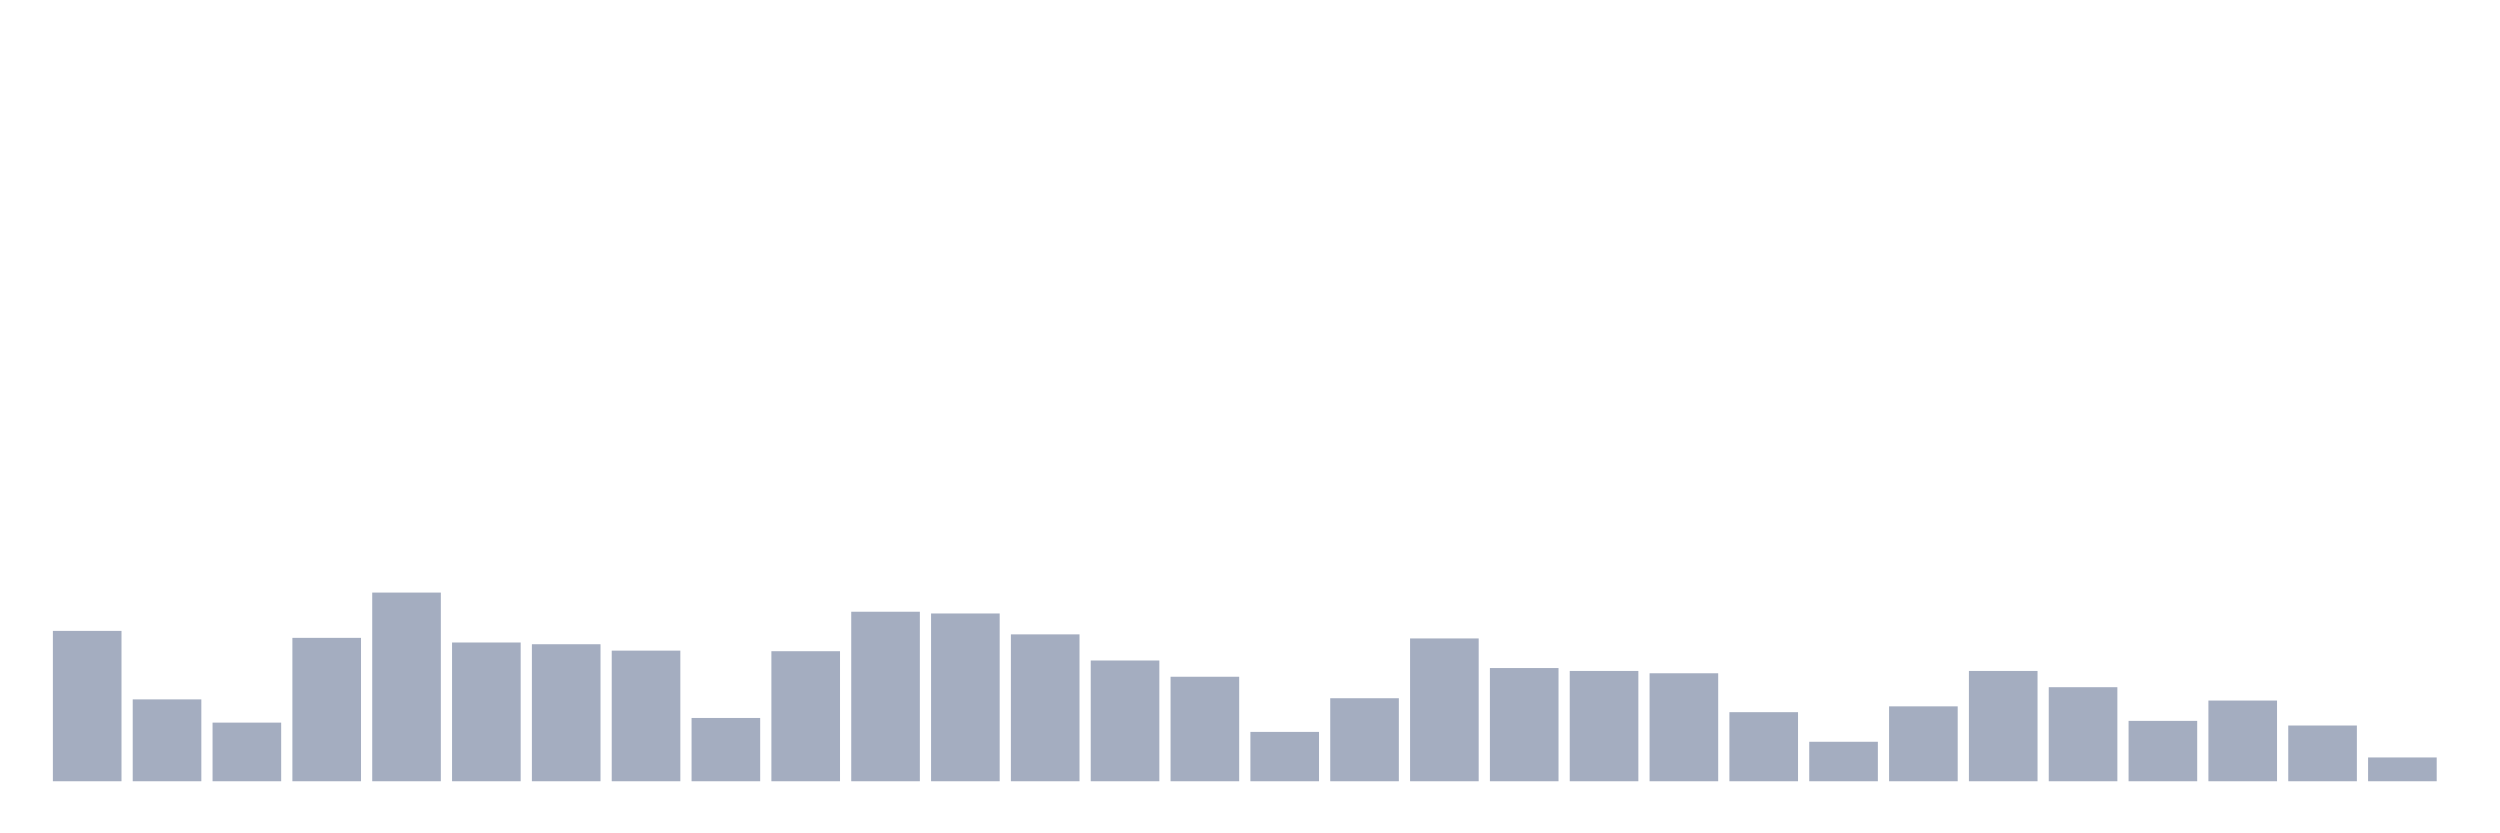 <svg xmlns="http://www.w3.org/2000/svg" viewBox="0 0 480 160"><g transform="translate(10,10)"><rect class="bar" x="0.153" width="13.175" y="111.131" height="28.869" fill="rgb(164,173,192)"></rect><rect class="bar" x="15.482" width="13.175" y="124.283" height="15.717" fill="rgb(164,173,192)"></rect><rect class="bar" x="30.81" width="13.175" y="128.742" height="11.258" fill="rgb(164,173,192)"></rect><rect class="bar" x="46.138" width="13.175" y="112.468" height="27.532" fill="rgb(164,173,192)"></rect><rect class="bar" x="61.466" width="13.175" y="103.774" height="36.226" fill="rgb(164,173,192)"></rect><rect class="bar" x="76.794" width="13.175" y="113.36" height="26.64" fill="rgb(164,173,192)"></rect><rect class="bar" x="92.123" width="13.175" y="113.694" height="26.306" fill="rgb(164,173,192)"></rect><rect class="bar" x="107.451" width="13.175" y="114.92" height="25.08" fill="rgb(164,173,192)"></rect><rect class="bar" x="122.779" width="13.175" y="127.85" height="12.15" fill="rgb(164,173,192)"></rect><rect class="bar" x="138.107" width="13.175" y="115.032" height="24.968" fill="rgb(164,173,192)"></rect><rect class="bar" x="153.436" width="13.175" y="107.452" height="32.548" fill="rgb(164,173,192)"></rect><rect class="bar" x="168.764" width="13.175" y="107.787" height="32.213" fill="rgb(164,173,192)"></rect><rect class="bar" x="184.092" width="13.175" y="111.799" height="28.201" fill="rgb(164,173,192)"></rect><rect class="bar" x="199.42" width="13.175" y="116.815" height="23.185" fill="rgb(164,173,192)"></rect><rect class="bar" x="214.748" width="13.175" y="119.936" height="20.064" fill="rgb(164,173,192)"></rect><rect class="bar" x="230.077" width="13.175" y="130.525" height="9.475" fill="rgb(164,173,192)"></rect><rect class="bar" x="245.405" width="13.175" y="124.061" height="15.939" fill="rgb(164,173,192)"></rect><rect class="bar" x="260.733" width="13.175" y="112.58" height="27.42" fill="rgb(164,173,192)"></rect><rect class="bar" x="276.061" width="13.175" y="118.264" height="21.736" fill="rgb(164,173,192)"></rect><rect class="bar" x="291.39" width="13.175" y="118.822" height="21.178" fill="rgb(164,173,192)"></rect><rect class="bar" x="306.718" width="13.175" y="119.268" height="20.732" fill="rgb(164,173,192)"></rect><rect class="bar" x="322.046" width="13.175" y="126.736" height="13.264" fill="rgb(164,173,192)"></rect><rect class="bar" x="337.374" width="13.175" y="132.42" height="7.58" fill="rgb(164,173,192)"></rect><rect class="bar" x="352.702" width="13.175" y="125.621" height="14.379" fill="rgb(164,173,192)"></rect><rect class="bar" x="368.031" width="13.175" y="118.822" height="21.178" fill="rgb(164,173,192)"></rect><rect class="bar" x="383.359" width="13.175" y="121.943" height="18.057" fill="rgb(164,173,192)"></rect><rect class="bar" x="398.687" width="13.175" y="128.408" height="11.592" fill="rgb(164,173,192)"></rect><rect class="bar" x="414.015" width="13.175" y="124.506" height="15.494" fill="rgb(164,173,192)"></rect><rect class="bar" x="429.344" width="13.175" y="129.299" height="10.701" fill="rgb(164,173,192)"></rect><rect class="bar" x="444.672" width="13.175" y="135.43" height="4.57" fill="rgb(164,173,192)"></rect></g></svg>